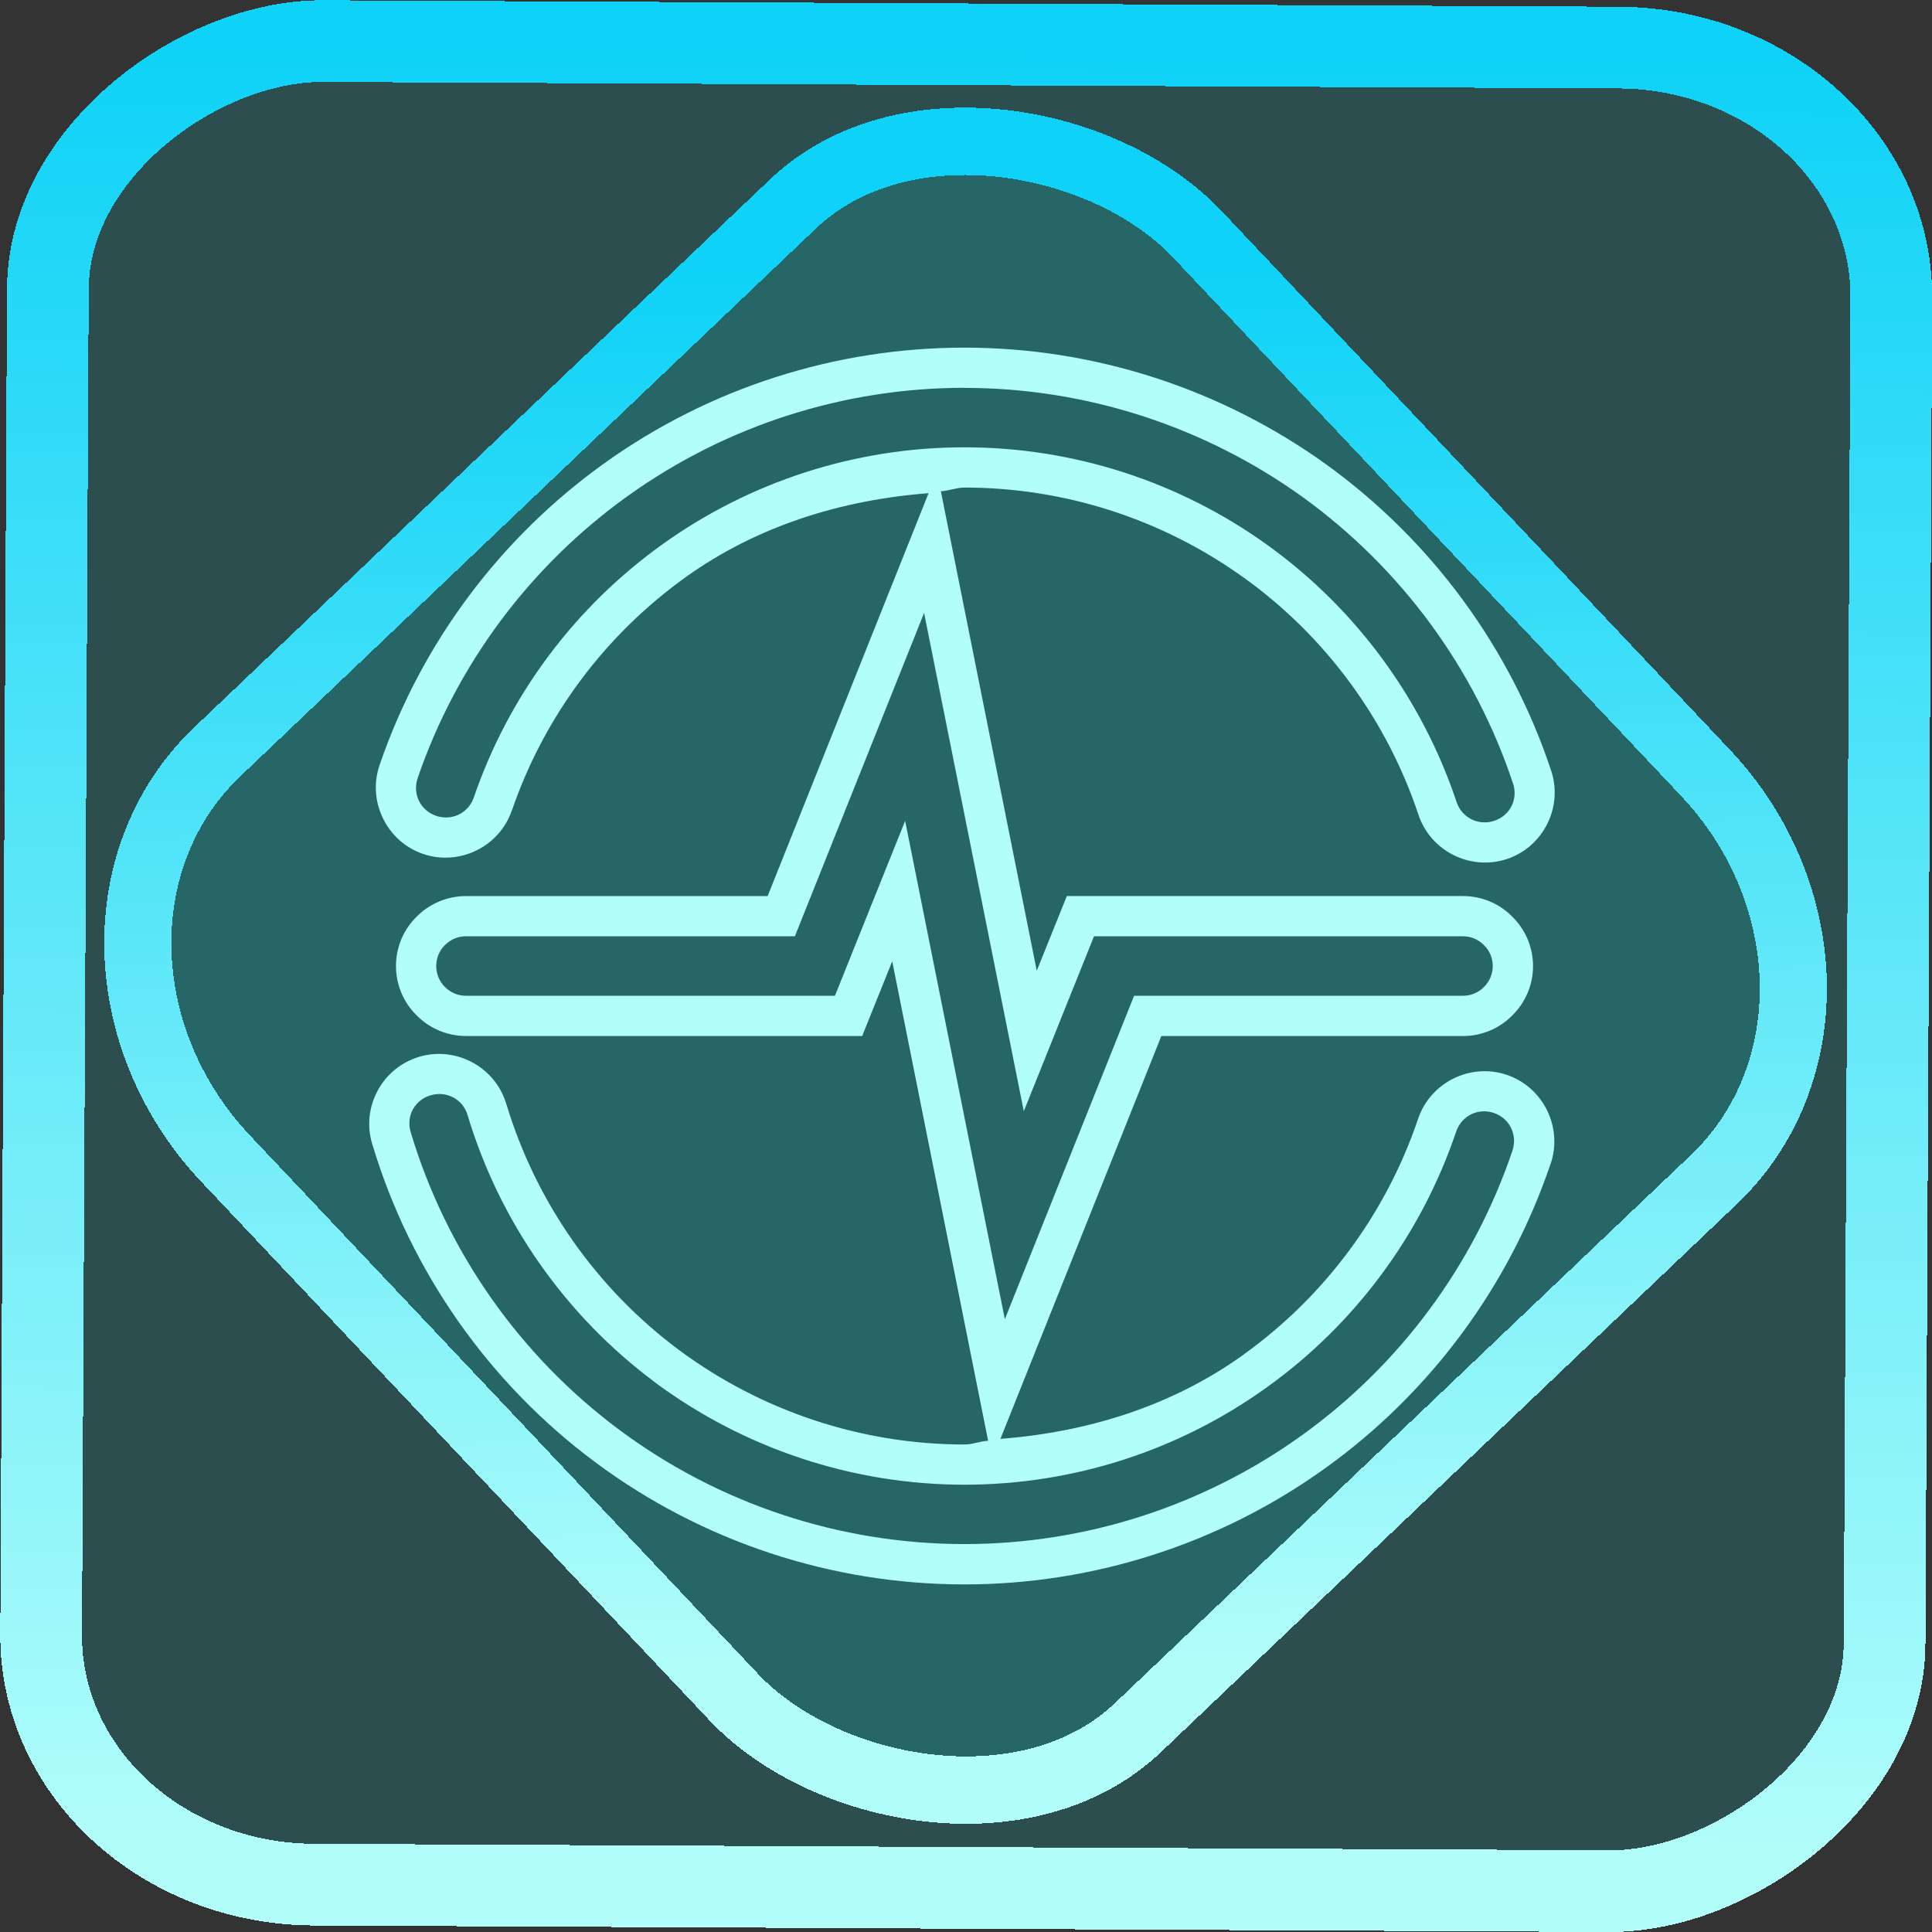 <?xml version="1.0" encoding="UTF-8" standalone="no"?>
<!-- Generator: Gravit.io -->

<svg
   style="isolation:isolate"
   viewBox="0 0 48 48"
   width="48pt"
   height="48pt"
   version="1.1"
   id="svg9"
   sodipodi:docname="etherape.svg"
   inkscape:version="1.1.2 (0a00cf5339, 2022-02-04)"
   xmlns:inkscape="http://www.inkscape.org/namespaces/inkscape"
   xmlns:sodipodi="http://sodipodi.sourceforge.net/DTD/sodipodi-0.dtd"
   xmlns:xlink="http://www.w3.org/1999/xlink"
   xmlns="http://www.w3.org/2000/svg"
   xmlns:svg="http://www.w3.org/2000/svg">
  <rect x="0" y="0" width="48" height="48" fill="#333333" stroke="none"/>
  <defs
     id="defs13">
    <linearGradient
       inkscape:collect="always"
       xlink:href="#_lgradient_3"
       id="linearGradient872"
       x1="-12.026"
       y1="6.117"
       x2="-0.085"
       y2="6.117"
       gradientUnits="userSpaceOnUse"
       gradientTransform="matrix(3.836,0,0,3.837,-0.005,-0.003)" />
    <linearGradient
       id="_lgradient_1"
       x1="0.183"
       y1="0.249"
       x2="0.903"
       y2="0.903"
       gradientTransform="matrix(24.617,0,0,24.816,10.841,10.09)"
       gradientUnits="userSpaceOnUse">
      <stop
         offset="2.609%"
         stop-opacity="1"
         style="stop-color:rgb(179,255,171)"
         id="stop2-3" />
      <stop
         offset="98.696%"
         stop-opacity="1"
         style="stop-color:rgb(18,255,247)"
         id="stop4-6" />
    </linearGradient>
    <linearGradient
       inkscape:collect="always"
       xlink:href="#_lgradient_3"
       id="linearGradient15"
       x1="-9.685"
       y1="45.161"
       x2="11.988"
       y2="21.735"
       gradientUnits="userSpaceOnUse"
       gradientTransform="matrix(1.115,0,0,1.115,-0.012,-3.328)" />
    <linearGradient
       inkscape:collect="always"
       xlink:href="#_lgradient_3"
       id="linearGradient878"
       x1="9.671"
       y1="24"
       x2="38.128"
       y2="24"
       gradientUnits="userSpaceOnUse" />
  </defs>
  <sodipodi:namedview
     id="namedview11"
     pagecolor="#ffffff"
     bordercolor="#666666"
     borderopacity="1.0"
     inkscape:pageshadow="2"
     inkscape:pageopacity="0.0"
     inkscape:pagecheckerboard="0"
     inkscape:document-units="pt"
     showgrid="false"
     inkscape:zoom="5.109375"
     inkscape:cx="32"
     inkscape:cy="32"
     inkscape:window-width="1056"
     inkscape:window-height="545"
     inkscape:window-x="257"
     inkscape:window-y="68"
     inkscape:window-maximized="0"
     inkscape:current-layer="svg9" />
  <linearGradient
     id="_lgradient_3"
     x1="0"
     y1="0.5"
     x2="1"
     y2="0.5"
     gradientTransform="matrix(28.457,0,0,29.726,9.671,9.137)"
     gradientUnits="userSpaceOnUse">
    <stop
       offset="0%"
       stop-opacity="1"
       style="stop-color:rgb(178,254,250)"
       id="stop2" />
    <stop
       offset="98.261%"
       stop-opacity="1"
       style="stop-color:rgb(14,210,247)"
       id="stop4" />
  </linearGradient>
  <rect
     x="-46.783"
     y="1.225"
     height="45.8"
     rx="6.184"
     shape-rendering="crispEdges"
     id="rect5-6-7-3"
     ry="6.806"
     transform="matrix(0.005,-1,1,0.005,0,0)"
     style="isolation:isolate;fill:#00fffd;fill-opacity:0.135;stroke:url(#linearGradient872);stroke-width:2.03;stroke-miterlimit:4;stroke-dasharray:none;stroke-opacity:1"
     width="45.802" />
  <rect
     x="-15.687"
     y="17.26"
     height="33.346"
     rx="6.792"
     shape-rendering="crispEdges"
     id="rect5-6-6-6-6"
     style="isolation:isolate;fill:#00fffd;fill-opacity:0.135;stroke:url(#linearGradient15);stroke-width:1.672;stroke-miterlimit:4;stroke-dasharray:none;stroke-opacity:1"
     ry="7.474"
     transform="matrix(0.724,-0.689,0.686,0.727,0,0)"
     width="33.338" />
  <path
     style="color:#000000;fill:url(#linearGradient878);fill-rule:evenodd;-inkscape-stroke:none"
     d="m 23.961,8.637 c -3.2,-1e-7 -6.324,0.998 -8.93,2.861 -2.598,1.856 -4.562,4.48 -5.6,7.508 -0.31,0.902 0.176,1.899 1.078,2.209 0.902,0.31 1.897,-0.176 2.207,-1.078 h 0.002 c 0.802,-2.341 2.323,-4.374 4.338,-5.812 1.767,-1.262 3.858,-1.907 6.014,-2.072 l -3.998,10.01 h -7.496 c -0.457,0 -0.9,0.182 -1.225,0.512 C 10.02,23.098 9.838,23.541 9.838,24 c 0,0.459 0.182,0.902 0.514,1.227 0.325,0.33 0.767,0.512 1.225,0.512 h 9.844 l 0.746,-1.857 2.383,11.914 c -0.2,0.01 -0.387,0.092 -0.588,0.092 -2.555,0 -5.045,-0.828 -7.096,-2.35 -2.049,-1.527 -3.552,-3.672 -4.289,-6.119 l -0.002,-0.002 c -0.274,-0.911 -1.251,-1.433 -2.164,-1.16 -0.915,0.274 -1.441,1.249 -1.164,2.162 0.948,3.162 2.893,5.939 5.543,7.91 2.65,1.972 5.869,3.035 9.172,3.035 3.214,0 6.351,-1.011 8.963,-2.887 2.611,-1.875 4.569,-4.52 5.6,-7.566 h 0.002 c 0.305,-0.905 -0.187,-1.902 -1.092,-2.207 -0.905,-0.305 -1.898,0.188 -2.203,1.094 -0.796,2.353 -2.314,4.404 -4.334,5.854 v 0.002 c -1.773,1.277 -3.876,1.928 -6.043,2.094 l 3.998,-10.008 h 7.496 c 0.458,0 0.9,-0.183 1.225,-0.514 0.331,-0.325 0.514,-0.766 0.514,-1.225 0,-0.458 -0.183,-0.9 -0.514,-1.225 -0.325,-0.331 -0.766,-0.514 -1.225,-0.514 h -9.844 L 25.758,24.119 23.375,12.205 c 0.199,-0.01 0.386,-0.092 0.586,-0.092 2.496,0 4.926,0.786 6.953,2.248 h 0.002 c 2.02,1.456 3.536,3.517 4.326,5.883 0.301,0.904 1.292,1.398 2.197,1.098 0.906,-0.301 1.401,-1.294 1.098,-2.199 -1.018,-3.06 -2.977,-5.718 -5.588,-7.605 C 30.332,9.656 27.187,8.637 23.961,8.637 Z m 0,1 c 3.015,0 5.954,0.952 8.402,2.711 2.442,1.766 4.273,4.249 5.225,7.109 v 0.002 h 0.002 c 0.133,0.394 -0.072,0.803 -0.465,0.934 -0.394,0.131 -0.806,-0.077 -0.936,-0.465 -0.857,-2.564 -2.498,-4.8 -4.689,-6.379 -2.197,-1.585 -4.833,-2.436 -7.539,-2.436 -2.686,0 -5.302,0.839 -7.486,2.398 -2.184,1.559 -3.833,3.761 -4.703,6.301 -0.134,0.39 -0.548,0.591 -0.938,0.457 -0.39,-0.134 -0.591,-0.548 -0.457,-0.938 0.969,-2.83 2.806,-5.284 5.236,-7.02 2.435,-1.741 5.355,-2.676 8.348,-2.676 z m -1.002,5.59 2.477,12.381 1.744,-4.346 h 9.168 c 0.196,0 0.382,0.078 0.516,0.215 l 0.004,0.004 0.004,0.004 c 0.137,0.133 0.215,0.319 0.215,0.516 0,0.196 -0.078,0.382 -0.215,0.516 l -0.004,0.004 -0.004,0.004 c -0.133,0.137 -0.319,0.215 -0.516,0.215 h -8.172 l -3.211,8.035 -2.477,-12.381 -1.744,4.346 h -9.168 c -0.196,0 -0.382,-0.078 -0.516,-0.215 l -0.004,-0.004 -0.006,-0.004 C 10.914,24.382 10.838,24.196 10.838,24 c 0,-0.196 0.076,-0.382 0.213,-0.516 l 0.006,-0.004 0.004,-0.004 c 0.133,-0.137 0.319,-0.215 0.516,-0.215 h 8.172 z M 10.697,27.213 c 0.399,-0.119 0.803,0.098 0.92,0.49 v 0.002 c 0.799,2.654 2.43,4.979 4.652,6.635 v 0.002 c 2.223,1.649 4.921,2.545 7.691,2.545 2.699,0 5.329,-0.845 7.52,-2.424 2.191,-1.572 3.834,-3.794 4.697,-6.346 0.132,-0.394 0.545,-0.599 0.936,-0.467 0.391,0.132 0.595,0.545 0.463,0.939 -0.964,2.849 -2.794,5.32 -5.236,7.074 -2.442,1.754 -5.375,2.699 -8.379,2.699 -3.088,0 -6.097,-0.995 -8.574,-2.838 -2.477,-1.843 -4.298,-4.44 -5.184,-7.396 v -0.002 c -0.119,-0.393 0.096,-0.795 0.494,-0.914 z"
     id="path7" />
</svg>
